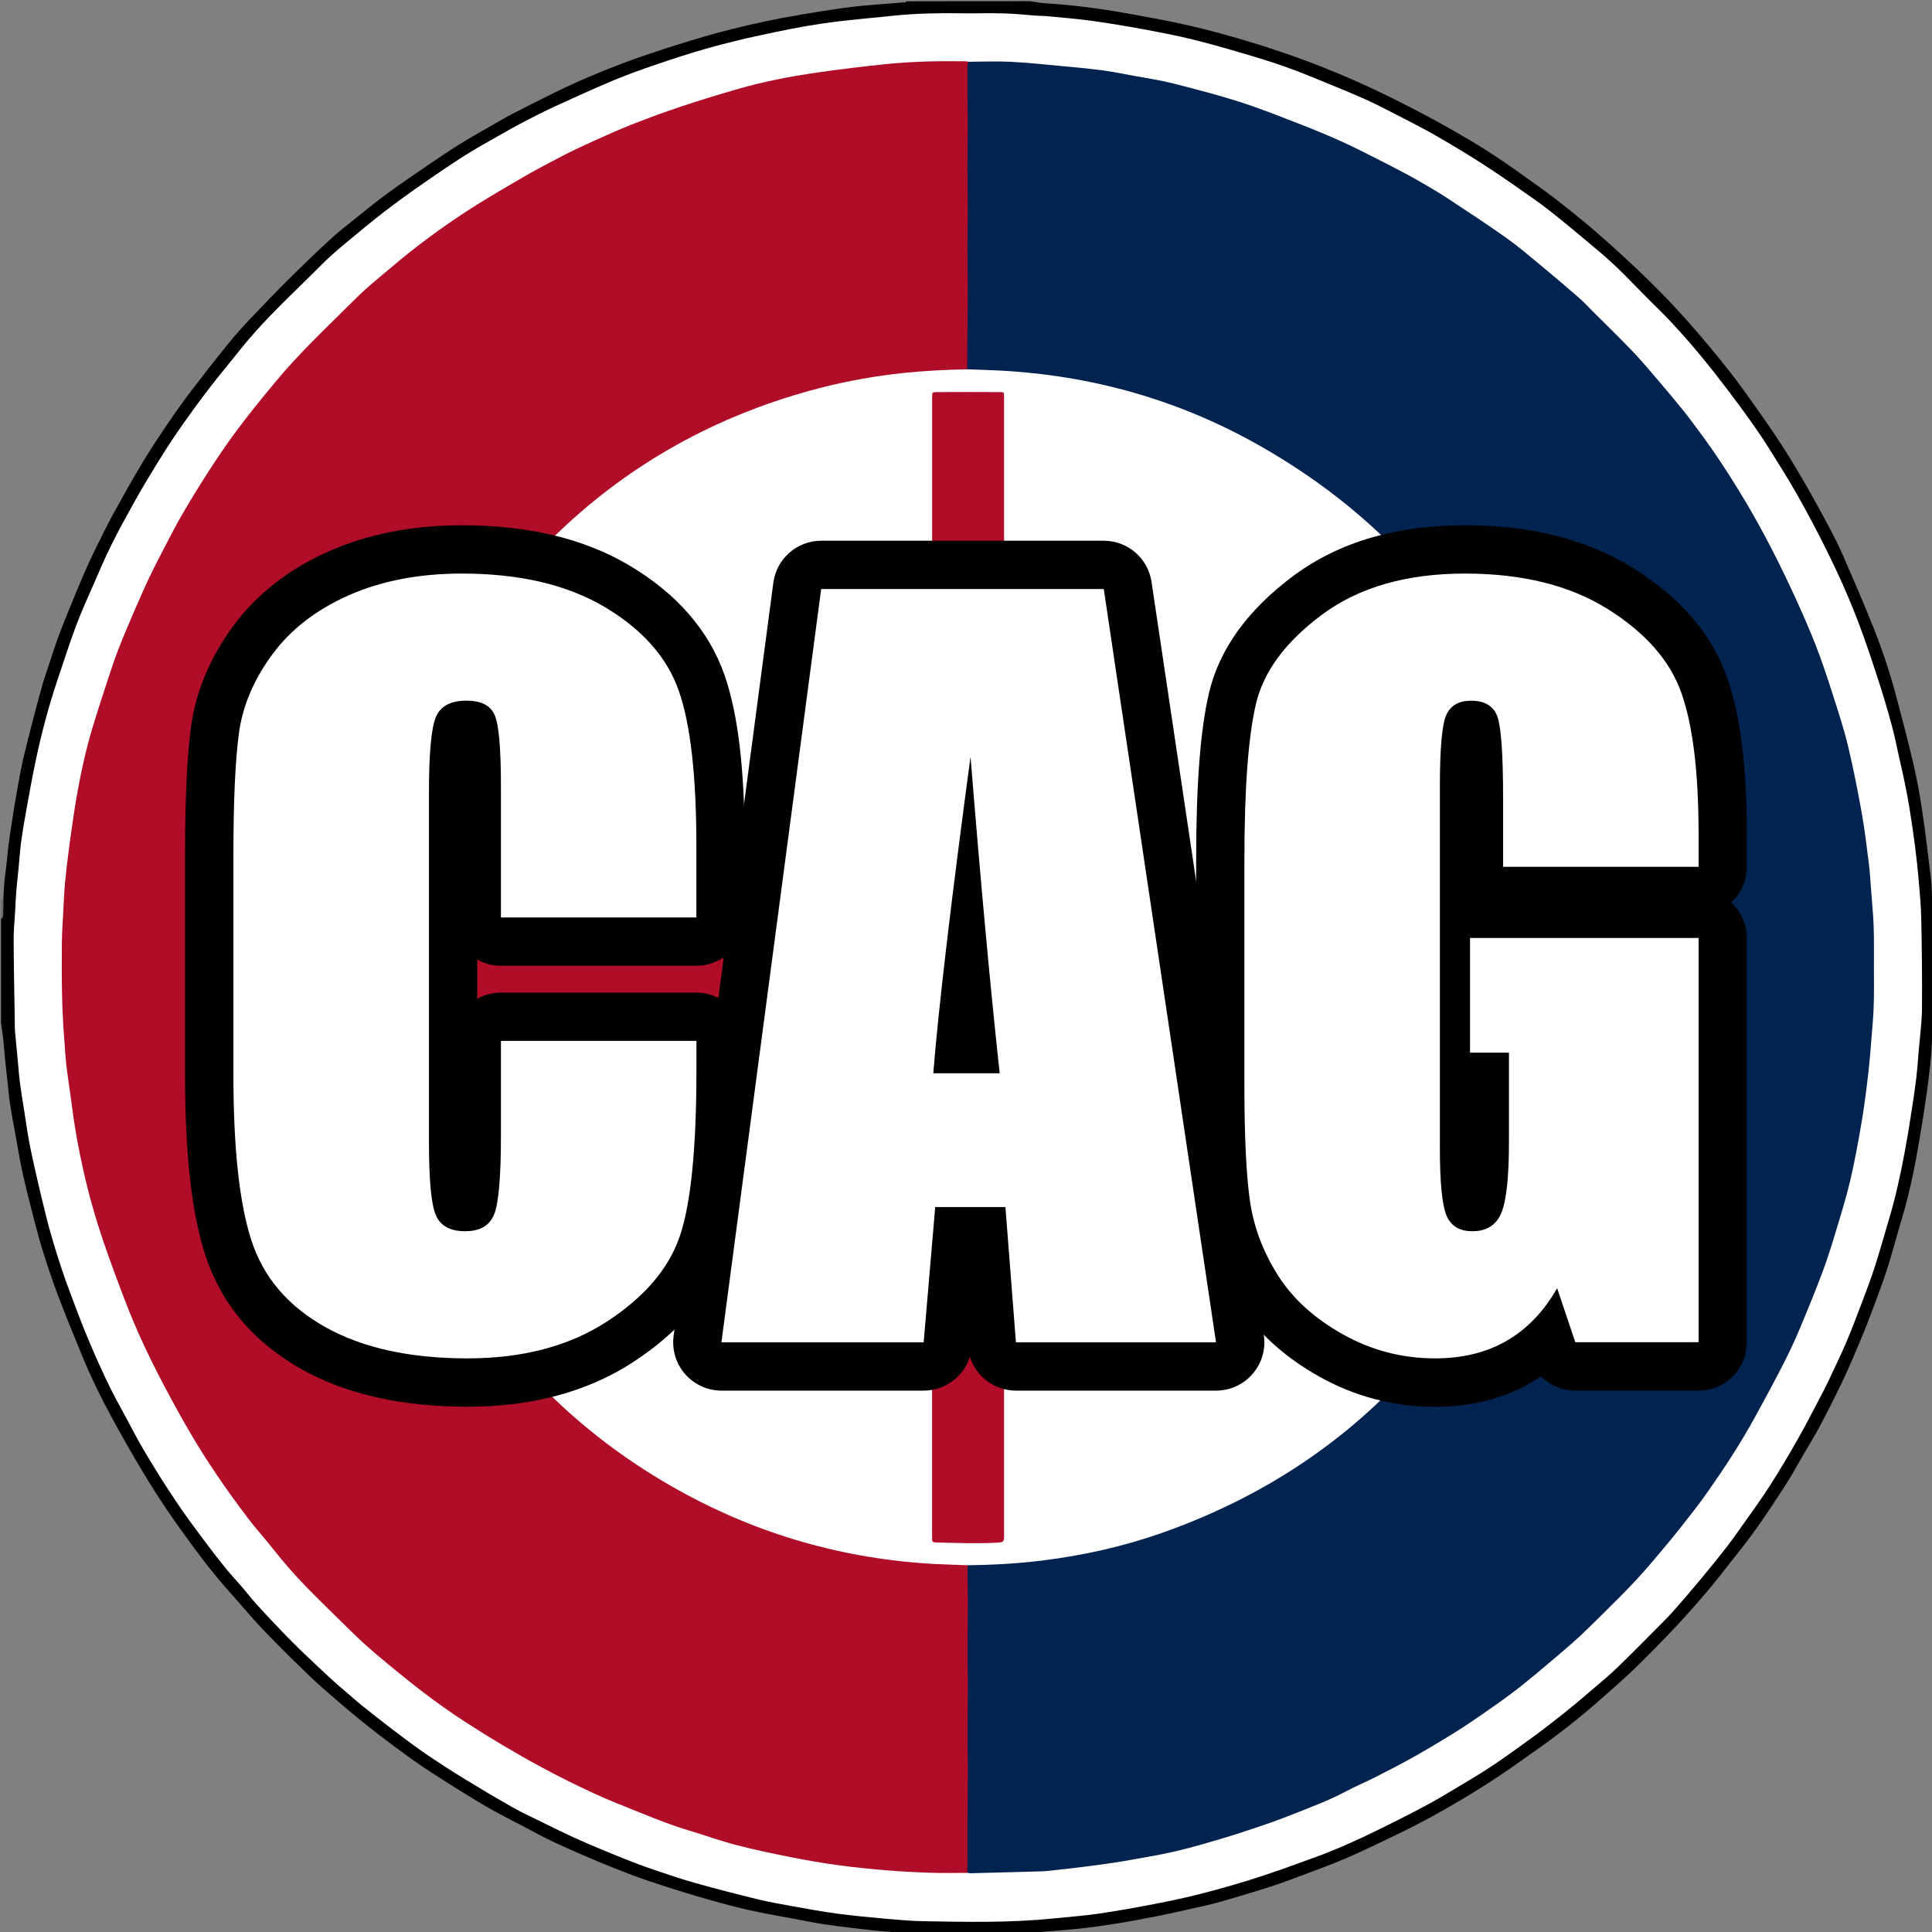<?xml version="1.0" encoding="utf-8"?>
<!-- Generator: Adobe Illustrator 18.0.0, SVG Export Plug-In . SVG Version: 6.00 Build 0)  -->
<!DOCTYPE svg PUBLIC "-//W3C//DTD SVG 1.1//EN" "http://www.w3.org/Graphics/SVG/1.1/DTD/svg11.dtd">
<svg version="1.1" id="Livello_1" xmlns="http://www.w3.org/2000/svg" xmlns:xlink="http://www.w3.org/1999/xlink" x="0px" y="0px"
	 viewBox="0 0 3200 3200" enable-background="new 0 0 3200 3200" xml:space="preserve">
<rect x="0" y="0" width="3200" height="3200" fill="#808080" stroke="none"/>
<g>
	<g>
		<path d="M1706,2c8,1.1,16,2.8,24,3.3c45.1,2.8,89.8,8.5,134.3,16.4c32.6,5.8,65.3,11.7,97.6,18.9c40.8,9,81,20.3,120.9,32.7
			c48.9,15.2,97,32.7,144,52.8c29.2,12.4,58,25.9,86.4,40.1c31.3,15.7,62.4,32.1,92.8,49.4c37.4,21.2,73.9,44,108.8,69.3
			c20.7,14.9,41.8,29.3,61.9,44.9c24.1,18.7,48,37.8,70.9,57.9c27.7,24.2,54.8,49.1,81.1,74.7c22.6,21.9,44.4,44.7,65.3,68.2
			c23.6,26.5,46.3,53.8,68.3,81.6c17.5,22,33.7,45.1,50,68.1c14.7,20.8,29.2,41.9,42.9,63.4c13.2,20.6,25.6,41.6,37.8,62.8
			c12.3,21.5,24.2,43.3,35.8,65.2c8.1,15.2,16,30.5,22.9,46.3c17.7,40.7,35.4,81.4,51.8,122.7c14.4,36.3,26.8,73.3,36.8,111.1
			c9.8,37.2,19.8,74.3,28.5,111.7c6.1,26.1,11,52.5,14.9,79c5.7,38,10.1,76.2,14.7,114.3c1.2,9.9,1.1,19.9,1.8,29.8
			c0.2,2.5,1.1,5,1.7,7.5c0,71.3,0,142.7,0,214c-0.6,3.2-1.6,6.3-1.7,9.5c-1,32.1-4.8,64-9.4,95.8c-4.9,34.1-10.3,68.1-16.5,102
			c-6.2,34.1-13.8,68-23.7,101.3c-8.3,27.9-15.7,56.1-24.5,83.9c-7,22.1-15.3,43.7-23.4,65.5c-6.5,17.4-13.1,34.7-20.3,51.7
			c-9.7,23.2-19.5,46.4-30.2,69.1c-12,25.3-24.8,50.3-37.9,75.1c-7.8,14.9-16.7,29.2-25.2,43.8c-10.7,18.3-20.9,36.9-32.3,54.8
			c-15.7,24.5-31.9,48.8-48.7,72.5c-13,18.4-27.2,35.9-41.1,53.6c-13.3,16.9-26.5,34-40.4,50.3c-16,18.9-32.4,37.5-49.4,55.6
			c-21.9,23.3-44.2,46.2-67.1,68.5c-19.5,18.9-39.9,36.8-60.3,54.7c-35.4,31-72.3,60-111,86.9c-18.6,13-37,26.4-55.9,38.9
			c-19.8,13.1-39.9,25.8-60.3,38c-33.7,20.2-68.1,39.2-103.6,56.3c-29.5,14.2-58.9,28.7-88.9,41.7c-26,11.3-52.9,20.6-79.4,30.8
			c-41.1,15.9-83.4,28.1-125.6,40.5c-16.4,4.8-33.2,8.3-49.9,12.1c-19.7,4.5-39.4,8.9-59.1,12.8c-21.4,4.3-42.9,8.4-64.5,11.8
			c-21.5,3.5-43.2,6.6-64.9,8.9c-25.7,2.7-51.5,4.4-77.3,6.6c-2,0.2-3.9,0.7-5.8,1c-2.4,1.7-5.2,1-7.7,1c-62.1,0-124.2,0-186.4,0
			c-2.6,0-5.3,0.7-7.7-1.1c-21.7-1.9-43.5-3.2-65.1-5.8c-33.2-3.9-66.4-7.3-99.2-13.8c-32.3-6.4-64.8-11.5-96.9-18.7
			c-27.7-6.2-55.1-13.9-82.3-21.8c-27.5-8-54.8-16.7-82-25.8c-19.7-6.6-39.2-14-58.6-21.7c-19.3-7.6-38.4-15.7-57.3-24
			c-25.6-11.2-51.3-22.5-75.9-36c-21.8-11.9-44.1-22.7-65.8-34.7c-17.1-9.4-33.7-19.6-50.3-29.8c-17.2-10.5-34.2-21.3-51.1-32.3
			c-11.6-7.5-23.1-15.2-34.3-23.2c-16.6-11.9-33-24-49.3-36.4c-13.7-10.4-27.1-21.2-40.4-31.9c-9-7.3-17.9-14.7-26.6-22.3
			c-17-14.8-34.4-29.1-50.7-44.7c-25.9-24.8-51.4-50-76.3-75.7c-16.8-17.3-32.3-35.8-48.3-54c-11.8-13.3-23.7-26.6-34.9-40.4
			c-11.7-14.2-23-28.8-33.9-43.6c-15.7-21.4-31.4-42.8-46.2-64.8c-15.1-22.4-29.5-45.2-43.3-68.4c-16.7-28-32.8-56.4-48.4-85.1
			c-18.2-33.5-34.9-67.8-49.3-103.1c-13.5-33.1-27.2-66.1-39.8-99.5c-9.1-24.1-17.2-48.6-24.9-73.2c-6.4-20.6-11.8-41.5-17.2-62.4
			c-5.9-23.1-11.7-46.2-16.8-69.5c-4.1-18.9-7.2-38-10.6-57.1c-3.2-17.8-6.7-35.7-9.4-53.6c-2.1-13.7-3.2-27.5-4.7-41.2
			c-1.2-10.8-2.5-21.7-3.6-32.5c-1.1-11.2-1.8-22.5-3-33.7c-1-9.1-2.4-18.1-3.7-27.1c0-57.3,0-114.7,0-172c2.8-7,1.8-14.4,2-21.6
			c0.1-3.6-0.6-7.4,1.7-10.7c0.7-10.3,1.1-20.5,2-30.8c0.9-9.5,2.4-19,3.5-28.5c1.1-10.1,1.9-20.3,3.1-30.5c1.4-11,3.2-22,4.9-33
			c1.6-10.4,3-20.8,4.8-31.2c2.7-16.1,5.6-32.1,8.5-48.1c1.8-9.7,3.6-19.3,5.8-28.9c4.6-19.4,9.4-38.7,14.4-58
			c5.7-22.2,11.6-44.4,17.8-66.5c2.8-10.1,6.4-19.9,9.7-29.9c4.9-14.9,9.6-30,14.9-44.8c5.6-15.4,11.7-30.7,17.9-45.9
			c9-22.2,18.1-44.4,27.6-66.4c6.3-14.5,13.1-28.7,20.1-42.9c9-18.2,17.9-36.5,27.7-54.3c15.9-28.8,32-57.6,49-85.8
			c13.8-22.9,28.8-45.2,43.9-67.4c12.5-18.3,25.4-36.2,38.9-53.8c19.5-25.5,39.3-50.8,59.6-75.7c11.2-13.8,23.2-27,35.4-39.9
			c20.9-22.1,42-44,63.6-65.5c21.9-21.7,44-43.2,66.7-64c15-13.8,31.1-26.4,47-39.1c17-13.6,33.9-27.3,51.5-40.1
			c21.4-15.6,43.4-30.5,65.3-45.5c17.7-12,35.4-24.1,53.6-35.3c18.1-11.2,36.7-21.6,55.2-32.2c10.3-5.9,20.5-12,31-17.4
			c23.1-11.9,46.3-23.6,69.7-35.1c37.6-18.4,76.2-34.8,115.4-49.5c28.7-10.7,57.8-20.3,87-29.5c29.4-9.2,59-18.1,88.9-25.6
			c38.7-9.7,77.6-18.1,117-24.6c39.2-6.5,78.4-13.1,118.1-16.1c18.2-1.4,36.3-2.8,54.5-4.3c0.8-0.1,1.6-1,2.4-1.6
			C1570,2,1638,2,1706,2z"/>
		<path fill="#ABABAB" d="M1502.1,3201.8c6.3,0,12.6,0.1,18.9,0.1c57,0,114,0,171,0c4,0,7.9,0,11.9,0c0,0.7,0,1.4,0.1,2.1
			c-67.3,0-134.7,0-202,0C1502,3203.3,1502.1,3202.6,1502.1,3201.8z"/>
		<path fill="#6D6B6B" d="M5.7,1489.7c-0.1,7.2,0.1,14.5-0.3,21.7c-0.2,3.7,0.8,8-3.4,10.6c0-10.7,0-21.3,0-32
			C3.2,1489.9,4.5,1489.8,5.7,1489.7z"/>
		<path fill="#FFFFFF" d="M1603,22.1c21,0,42-0.5,63,0.2c16.5,0.5,33,2.4,49.6,3.6c7,0.5,14,0.4,20.9,1.1c23.4,2.3,47,4.1,70.3,7.3
			c27.9,3.8,55.6,8.4,83.3,13.5c29.4,5.4,58.8,10.9,87.8,18.2c33.8,8.4,67.2,18.3,100.5,28.2c32.4,9.6,64.4,20.8,95.7,33.8
			c27.5,11.4,55.3,22.4,82.6,34.4c18.5,8.1,36.5,17.5,54.5,26.7c23,11.8,46.1,23.5,68.5,36.4c27.5,15.9,54.8,32.2,81.4,49.6
			c29.2,19,57.7,39.1,86.1,59.3c15.6,11.2,30.6,23.4,45.5,35.5c19.6,15.9,38.8,32.3,58.1,48.5c29.5,24.6,55.2,53,82.4,80
			c12.8,12.6,25.7,25.2,37.8,38.4c15.1,16.4,29.9,33,44.1,50.2c16.1,19.4,31.6,39.3,46.9,59.4c13.7,17.9,27,36.1,40.1,54.5
			c9.8,13.8,19.2,27.9,28.2,42.2c16.2,25.9,32.5,51.7,47.5,78.2c16.9,30,33,60.6,48.3,91.4c19.5,39.3,37.3,79.4,52.8,120.3
			c12,31.6,22.5,63.8,33,96c7.8,24,14.9,48.2,21.5,72.5c4.5,16.3,7.7,33,11.4,49.5c3.3,14.6,6.7,29.1,9.7,43.7c3.1,15,6,30,8.4,45.1
			c3.3,20.6,6.3,41.2,9,61.9c2.3,18.1,4.3,36.3,5.9,54.4c1.9,21.8,3.9,43.7,4.4,65.6c1,49.6,1.6,99.2,1.2,148.8
			c-0.2,21.5-3.1,42.9-4.9,64.4c-1.5,17.5-2.7,35.1-4.8,52.6c-2.6,21.4-5.9,42.7-9.3,64c-3.1,19.7-6.3,39.3-10,58.8
			c-6.9,36.2-14.6,72.3-25.2,107.6c-8,27-15.6,54.2-24.2,81.1c-6.4,19.9-13.9,39.4-21.3,59c-8.1,21.4-16.2,42.8-25.1,63.9
			c-7.4,17.7-15.9,34.9-24,52.4c-4.2,9-8.4,18.1-13,26.9c-14.1,27-27.9,54.2-42.9,80.7c-15.5,27.4-31.6,54.6-48.7,81.1
			c-15.9,24.6-33.3,48.1-50.1,72c-6.3,9-12.7,17.9-19.4,26.6c-13.6,17.2-27.2,34.4-41.2,51.2c-14.8,17.9-30.1,35.5-45.3,53
			c-5.2,6-10.7,11.9-16.3,17.5c-25.9,26-51.5,52.2-77.8,77.7c-14.1,13.6-29.3,26.1-44.2,38.8c-14.4,12.3-28.8,24.6-43.6,36.4
			c-17.4,13.9-35,27.6-52.9,40.7c-21.9,16.1-43.9,31.9-66.5,47.1c-17.9,12-36.5,23-55,34.1c-16.5,9.9-33,19.8-49.8,29.1
			c-18.3,10-36.9,19.5-55.6,28.9c-18,9.1-36.2,17.9-54.4,26.6c-12.3,5.8-24.7,11.3-37.3,16.7c-11.9,5-23.8,10-35.9,14.4
			c-31.2,11.4-62.3,23-93.9,33.3c-29.6,9.7-59.6,18.5-89.8,26.5c-26.3,7-53,13-79.7,18.2c-33.2,6.6-66.6,12.6-100.1,17.6
			c-25.6,3.8-51.4,5.6-77.2,8.2c-71.7,7.3-143.6,5.8-215.4,4.5c-20.2-0.4-40.4-2.2-60.6-4c-27.1-2.4-54.2-4.9-81.1-8.5
			c-24.7-3.3-49.2-7.8-73.8-12.2c-19.6-3.5-39.2-7-58.6-11.7c-33.9-8.3-67.7-17-101.3-26.4c-23.6-6.6-47-14.5-70.2-22.4
			c-17.6-6-35-12.5-52.1-19.4c-24.9-10.1-49.7-20.3-74.2-31.2c-20.6-9.2-40.7-19.3-60.9-29.2c-15.5-7.6-31.1-14.8-46.1-23.2
			c-26.9-15.2-53.5-31-79.8-47.1c-21.2-13-42.2-26.5-62.8-40.5c-18.9-12.9-37.2-26.7-55.5-40.6c-18-13.6-35.7-27.7-53.3-41.8
			c-8.8-7.1-17.2-14.7-25.7-22c-7.6-6.5-15.3-12.8-22.6-19.6c-16.1-14.9-32.1-29.9-48-45.1c-11.5-11.1-22.8-22.4-33.9-33.9
			c-14.7-15.4-29.4-30.8-43.6-46.6c-10.4-11.6-19.8-24.2-30.3-35.7c-25.2-27.5-47.1-57.5-69.4-87.4c-31.7-42.4-60.1-86.9-87-132.4
			c-13.7-23.1-25.5-47.3-38.6-70.8c-18.1-32.5-33.4-66.4-48.1-100.4c-13.4-31-25.2-62.8-37-94.5c-7.7-20.5-14.6-41.3-21.1-62.3
			c-6.1-19.7-11.9-39.5-16.8-59.5c-8.9-36.1-17.5-72.3-25.2-108.7c-4.7-22.4-7.7-45.1-11.3-67.7c-2.4-14.7-4.8-29.4-6.7-44.2
			c-1.5-11.2-2.2-22.4-3.3-33.7c-1.6-16.8-3.3-33.6-4.8-50.5c-0.5-5.2-0.4-10.5-0.4-15.7c-0.7-45.9-1.7-91.9-1.9-137.8
			c-0.1-16.9,2-33.8,2.7-50.7c0.8-18.2,2.1-36.2,4.2-54.3c2.1-17.8,2.9-35.7,5.2-53.5c2.5-19,5.8-38,9.2-56.9
			c5-27.8,10-55.6,15.9-83.2c9.4-44.3,21.1-87.9,35.5-130.9c10-29.9,19.7-59.9,30.7-89.4c8.1-21.7,17.7-42.9,27-64.1
			c10.2-23.3,20.1-46.9,31.4-69.7c12.2-24.6,25.5-48.7,38.9-72.7c11.5-20.5,23.5-40.8,35.9-60.8c11.7-18.9,23.6-37.7,36.3-56
			c15.7-22.6,31.9-45,48.6-66.9c18-23.4,36.9-46.1,55.4-69.2c40.5-50.6,88.7-93.8,134.1-139.6c18.4-18.6,39.2-34.9,59.3-51.7
			c19.4-16.2,39.1-32,59.4-47.1c22.1-16.5,44.7-32.3,67.4-47.9c18-12.4,36.2-24.5,54.8-36.1c16.6-10.4,33.8-19.9,50.9-29.6
			c14.1-8,28.2-16,42.6-23.5c16.7-8.7,33.6-17.3,50.7-25.2c32.6-14.9,65.2-29.8,98.2-43.6c22.6-9.5,45.8-17.7,69-25.6
			c27.7-9.4,55.4-18.6,83.5-26.5c29.4-8.3,59.1-15.7,89-22.1c34.7-7.5,69.6-14.7,104.8-19.8c38.1-5.5,76.6-8.6,115-12.6
			C1519.8,21.6,1561.4,21.6,1603,22.1z"/>
		<path fill="#B00D28" d="M1601.8,3102.1c-20,0-40,0.5-59.9-0.2c-24.2-0.8-48.5-2-72.6-4c-27.4-2.3-54.9-4.9-82.1-8.7
			c-26.3-3.6-52.6-8.2-78.6-13.4c-30.3-6-60.6-12.4-90.5-20.2c-25.7-6.7-50.7-15.9-76.2-23.5c-27.7-8.2-54.5-18.7-81.2-29.6
			c-24.9-10.1-50-19.7-74.4-30.9c-30.7-14.1-60.9-29.1-90.7-45.2c-42.4-22.9-83.7-47.6-124.2-73.8c-38.9-25.2-75.8-52.9-111.6-82.3
			c-26-21.3-52-42.5-75.9-66.1c-24.4-24.1-49.2-47.8-73.2-72.3c-20.7-21.1-40.3-43.3-58.6-66.6c-13.3-17-28-32.9-41-50.1
			c-17.9-23.6-35.3-47.6-51.9-72.1c-15.3-22.5-29.9-45.6-43.7-69.1c-15.5-26.3-30.1-53.2-44.4-80.2c-12.4-23.5-24.2-47.3-35.3-71.4
			c-9.9-21.3-19-43-27.5-65c-12.8-33.2-25.2-66.5-36.7-100.1c-13.5-39.6-25-80-34-120.9c-7.4-33.4-13.7-67-18-101
			c-2.9-23.4-6.8-46.6-9.6-70c-1.8-14.8-2.4-29.8-3.6-44.6c-4.4-53.7-4.4-107.6-3.9-161.4c0.2-17.9,1.6-35.8,2.5-53.8
			c0.8-14.8,1.4-29.7,2.8-44.5c1.6-17.5,3.8-34.9,6-52.4c1.8-14.1,3.8-28.3,5.9-42.4c2.1-14.4,4.1-28.9,6.6-43.3
			c6.9-39,14.9-77.7,26.3-115.7c8.3-27.7,17.3-55.1,26.3-82.6c5.7-17.3,11.4-34.7,18.1-51.7c8.6-21.9,17.9-43.5,27.2-65.1
			c7.6-17.6,15.4-35.2,23.6-52.6c7.1-14.9,14.7-29.6,22.4-44.3c10.3-19.7,20.2-39.6,31.4-58.7c14.2-24.4,29-48.5,44.3-72.2
			c13.3-20.7,27.2-41.1,41.7-61c21.6-29.5,44.8-57.8,68.1-86c41.5-50.2,89.2-94.4,135.1-140.2c18.1-18,38.3-34,57.8-50.5
			c37.6-31.9,77.1-61.4,118.2-88.5c31.6-20.9,64.4-39.9,97.1-59c22.3-13,45.2-25,68.1-36.9c15.9-8.2,32.1-15.9,48.4-23.2
			c21.8-9.8,43.6-19.8,65.8-28.5c27.5-10.8,55.2-21,83.2-30.3c30.2-10.1,60.7-19.3,91.3-28.2c43.2-12.6,87.3-21.1,131.7-27.5
			c38.5-5.6,77.1-10.2,115.8-14.2c43.4-4.4,87-5.2,130.6-4.6c1.7,0,3.3,0.4,5,0.6c3.4,6.2,1.9,13.1,1.8,19.5
			c-1,65.2-0.4,130.5-0.4,195.7c0,47.3-0.2,94.5,0.3,141.8c0.5,46.9-0.9,93.8,0.2,140.8c0.1,3.7-0.6,7.3-2.1,10.7
			c-3.6,4.9-8.9,3.6-13.8,3.7c-120.8,2.1-237.6,24.8-350,69.2c-102.5,40.5-195.5,97.1-279.3,168.8c-67.7,57.9-126.5,124-176.2,197.9
			C699.1,1177,646.1,1316.3,625,1467.7c-8.4,60.2-11,120.8-8,181.4c5.2,104.8,26.2,206.6,63.7,304.8
			c38.4,100.5,92,192.2,160.2,275.2c78.7,95.8,172.5,173.7,280.5,234.5c74.2,41.7,152.5,73.2,234.9,94.3
			c53.6,13.7,108,23.6,163.3,27.5c24.2,1.7,48.4,4,72.7,3.8c3.9,0,8.1-0.4,10.9,3.5c2.2,5.1,1.8,10.5,1.8,15.8
			c-0.1,50.3-0.1,100.5,0,150.8c0.1,29.6,0.3,59.3,0.1,88.9c-0.2,35.6,0.5,71.2,0,106.8c-0.5,29.9-0.4,59.9,0.1,89.9
			c0.2,15.6-0.5,31.3-0.2,46.9C1605.2,3095.6,1604.6,3099.3,1601.8,3102.1z"/>
		<path fill="#002350" d="M1602,611.7c0.1-17.9,0.1-35.7,0.2-53.6c0.2-24.8,0.8-49.7,0.8-74.5c0-23.5-0.7-47-0.7-70.5
			c0-23.2,0.7-46.3,0.7-69.5c0-21.9-0.7-43.8-0.7-65.7c0-24.5,0.7-49,0.7-73.5c0-15.6-0.6-31.1-0.7-46.7c-0.1-15.5-0.1-31,0-46.6
			c0-2.9,1-5.9,1.5-8.8c23-0.1,46-1.1,69,0c27.5,1.3,54.9,4.2,82.3,6.8c23.1,2.1,46.2,4.2,69.2,7.2c18.4,2.4,36.6,6.1,54.9,9.5
			c20.9,3.8,42,6.9,62.6,12.1c37.3,9.5,74.7,19.1,111.4,30.8c34.7,11.1,68.7,24.8,102.7,38c21.6,8.4,43.1,17.3,64.3,26.8
			c18.5,8.3,36.5,17.5,54.6,26.6c14,7,27.8,14.1,41.7,21.4c10.6,5.5,21.2,11.1,31.5,17.1c16.1,9.3,32.3,18.5,47.8,28.7
			c33.1,21.7,66.2,43.5,98.5,66.3c19.8,14,38.3,29.8,57,45.3c21.5,17.8,42.8,35.9,63.8,54.2c7.8,6.8,14.8,14.4,22.1,21.7
			c22.2,22.1,44.6,44,66.3,66.5c14.3,14.9,27.5,30.7,40.9,46.3c14.7,17.2,29.3,34.5,43.5,52.1c9.2,11.4,17.8,23.3,26.5,35
			c27.7,37.1,52.8,76,76.5,115.7c15.3,25.6,29.6,51.9,43.3,78.4c13.9,26.8,26.9,54,39.5,81.4c11.9,26,23.4,52.2,33.8,78.8
			c10,25.7,18.7,51.8,27.1,78.1c9.4,29.4,19.2,58.8,26.4,88.8c9,37.5,16.3,75.4,23.1,113.3c4.9,27.7,8,55.8,11.6,83.7
			c1.4,10.5,1.8,21.2,2.7,31.8c1.1,13.9,2.1,27.8,3.3,41.7c2.9,32.6,2,65.2,2.1,97.8c0.1,20,0.3,40-0.3,60
			c-0.4,15.9-1.8,31.8-3.1,47.6c-1.8,22.2-3.5,44.4-6,66.4c-3.1,26.7-6.4,53.4-10.9,79.9c-5.4,32.1-11.3,64.2-18.6,95.8
			c-6.5,27.8-14.9,55.1-23.2,82.5c-6.9,22.9-13.9,45.8-22.2,68.1c-11.8,31.7-24.6,63.1-37.7,94.3c-8.2,19.6-17.1,38.9-26.7,57.8
			c-15.2,29.8-31.2,59.3-47.2,88.6c-23.6,43.2-50.5,84.5-78.7,124.8c-15.6,22.3-32.7,43.7-49.6,65.1c-14.5,18.2-29.6,35.9-44.6,53.7
			c-32.7,38.7-69.5,73.5-105.5,109.1c-16.1,15.9-33.3,30.5-50.5,45.2c-21.7,18.5-43.6,37-66.1,54.6c-18.6,14.5-38.1,28-57.5,41.5
			c-16.4,11.4-33,22.5-50,33c-22,13.6-44.3,26.9-66.9,39.5c-21.1,11.8-42.8,22.7-64.3,33.7c-14.5,7.3-29.6,13.5-43.9,21.2
			c-30,16-61.8,27.6-93.2,40.1c-27.1,10.8-55,19.9-82.7,29c-21.4,7.1-43.2,13.3-64.8,19.5c-29.1,8.4-58.5,15.3-88.4,20.3
			c-16.4,2.7-32.7,6.1-49.1,8.6c-19,3-38.1,5.5-57.2,7.9c-20.1,2.5-40.2,4.8-60.3,6.9c-6.6,0.7-13.3,0.7-19.9,0.9
			c-35.6,1-71.2,2-106.7,2.9c-1.9,0.1-3.9-0.5-5.9-0.8c0.1-8.3,0.3-16.5,0.3-24.8c0-21.2-0.1-42.4,0-63.6
			c0.2-27.2,0.7-54.3,0.8-81.5c0-19.5-0.8-39-0.7-58.5c0-27.2,0.7-54.3,0.7-81.5c0-19.6-0.8-39.1-0.7-58.7c0-27.1,0.7-54.2,0.7-81.4
			c0-16.2-0.6-32.5-0.8-48.7c0-3.6,0.3-7.3,0.5-11c3.3-4,7.9-2.9,12.1-3c134.8-1.3,263.8-29.5,387.1-83.6
			c88.2-38.7,168.8-89.6,242-152.3c91.1-78,166-169.2,224.1-274c58.1-104.9,95.6-216.9,112.7-335.5c4.8-33.6,8-67.3,9.1-101.4
			c0.6-18.9,2-37.9,1.4-56.9c-2.8-88.2-14.7-175.1-39.6-260c-19.7-67.1-46.1-131.4-79.2-193c-32.9-61.3-72.2-118.3-117.4-171.2
			c-73.1-85.3-157.9-156.5-254.9-213.2c-52.5-30.7-107.5-55.9-164.8-76.4c-70.9-25.4-143.9-42-218.6-50.9c-33.4-4-66.9-6-100.6-6.7
			C1611.3,614.5,1606,616,1602,611.7z"/>
		<path fill="#FFFFFF" d="M1602,611.7c17.6,0.6,35.3,1.1,52.9,2c152.9,7.9,296.8,48.3,430.1,123.7c214.4,121.3,364.4,298,449.9,529
			c28.1,76,45.3,154.6,53.5,235.2c7.7,75.6,6.9,151.1-2.8,226.4c-17.4,135.3-60,262.1-130.5,379c-125,207.4-302.1,351.5-530.6,432
			c-64,22.5-129.9,37.2-197.2,45.6c-41.4,5.2-82.9,7.5-124.6,7.9c-18-0.7-36-1.1-53.9-2c-151.1-8.2-293-48.8-425.2-122.4
			c-152.3-84.8-274-201.8-365.2-350.2C692.2,2010,648.9,1893.7,627.6,1769c-12.2-71.3-17-143-12.8-215.1
			c15.8-272,124-501,324.4-685.5c120.1-110.5,260.7-184.8,418.7-225.7c46.1-11.9,93-20.2,140.5-25.1
			C1532.8,614,1567.3,612.4,1602,611.7z"/>
		<path fill="#B10D28" d="M1543.9,1095.5c0-143.7,0-287.3,0-431c0-2.3,0-4.7,0-7c0.1-7.6,0.1-8,7.4-8.1c34.9-0.2,69.9-0.2,104.8,0
			c6.8,0,6.9,0.5,7,7.6c0.1,2.7,0,5.3,0,8c0,288,0,576,0,864c0,13.3,0,13.3,13.1,13.3c289,0,578,0,867,0c12.5,0,13.2,0,13.3,12.6
			c0.2,33.6-0.3,67.2-0.3,100.9c0,5.1-2.3,6.3-6.7,6c-2.7-0.2-5.3,0-8,0c-288.3,0-576.7,0-865,0c-13.4,0-13.4,0-13.4,13
			c0,288.7,0,577.3,0,866c0,13.2,0,13.7-12.7,14.4c-15.3,0.8-30.6,0.9-45.9,0.8c-18.3-0.1-36.6-0.9-54.9-1.2
			c-4.2-0.1-6.1-1.5-5.8-5.9c0.2-3,0-6,0-9c0-288.3,0-576.7,0-865c0-13.1,0-13.1-13.2-13.1c-289,0-578,0-867,0
			c-12.7,0-13.3,0-13.4-12.6c-0.2-33.3,0.1-66.6,0.3-99.9c0-6.7,0.4-6.7,6.7-6.9c3-0.1,6,0,9,0c288.3,0,576.7,0,865,0
			c14.8,0,12.5,1.9,12.5-12.8C1543.9,1384.8,1543.9,1240.1,1543.9,1095.5z"/>
	</g>
</g>
<g>
	<g>
		<path fill="#FFFFFF" d="M774.3,2290c-101.5,0-187.2-19.1-254.6-56.7c-70.4-39.3-117.9-94.9-141-165.4
			c-21.6-65.5-32.1-159.5-32.1-287.2v-364.5c0-92.6,3.1-160.5,9.6-207.7c7.1-51.4,28.1-101.3,62.5-148.1
			c34.6-47.1,82.8-84.5,143.3-111.2c59.1-26,127.4-39.2,203-39.2c102.4,0,188.9,20.5,257,61c70.1,41.7,117.2,95.3,139.8,159.2
			c21.3,60.1,31.6,148.7,31.6,270.9v118.5c0,22.1-17.9,40-40,40H829.7c-22.1,0-40-17.9-40-40v-217.3c0-72.7-5-95.2-6.6-100.7
			c-1.5-0.5-4.7-1.1-10.3-1.1c-9.4,0-13.1,1.7-13.8,2.2c-0.1,0.1-0.2,0.3-0.3,0.7c-1.9,5.1-8.3,28-8.3,109.2v580.2
			c0,77.5,6.2,99.3,8.1,104.2c0.1,0.3,0.2,0.6,0.3,0.7c0.8,0.4,4,1.7,11.6,1.7c7.1,0,9.8-1.3,10.2-1.5c0.1-0.2,0.3-0.5,0.7-1.3
			c1.4-3.4,8.4-25.2,8.4-115.6v-156.9c0-22.1,17.9-40,40-40h323.8c22.1,0,40,17.9,40,40v48.6c0,134.6-9.6,228.6-29.5,287.3
			c-21.1,62.5-67.2,117.2-137.1,162.6C958.1,2267.3,873.1,2290,774.3,2290z"/>
		<path d="M765,950c95.6,0,174.4,18.5,236.6,55.4c62.2,37,103,83,122.5,138.2s29.3,141,29.3,257.5v118.5H829.7v-217.3
			c0-63.2-3.5-102.6-10.5-118.3c-7-15.7-22.5-23.5-46.4-23.5c-27,0-44.2,9.5-51.4,28.5c-7.3,19-10.9,60.2-10.9,123.5v580.2
			c0,60.7,3.6,100.3,10.9,118.8c7.3,18.5,23.6,27.8,49.1,27.8c24.4,0,40.4-9.3,47.9-27.8s11.3-62.1,11.3-130.6V1724h323.8v48.6
			c0,129-9.1,220.5-27.4,274.5c-18.2,54-58.6,101.3-121,141.9s-139.4,60.9-230.8,60.9c-95.1,0-173.4-17.2-235.1-51.6
			c-61.7-34.4-102.5-82.1-122.5-142.9c-20-60.9-30.1-152.5-30.1-274.7v-364.5c0-89.9,3.1-157.3,9.2-202.3
			c6.2-44.9,24.5-88.2,55.1-129.8c30.6-41.6,73-74.4,127.2-98.3C632.3,961.9,694.6,950,765,950 M765,870
			c-81.2,0-155,14.3-219.2,42.6c-66.9,29.5-120.6,71.3-159.4,124.1c-38.4,52.3-61.9,108.2-69.9,166.3c-6.7,49-10,118.7-10,213.2
			v364.5c0,132.1,11.1,230.1,34.1,299.8c13.3,40.3,33.8,76.8,60.9,108.4c26.5,30.9,59.7,57.6,98.6,79.3
			c37.5,20.9,80.2,36.8,126.9,47c44.6,9.8,94.2,14.8,147.2,14.8c52.4,0,101.7-6,146.7-17.9c46.5-12.3,89.5-31.1,127.7-56
			c77.6-50.5,129.1-112.2,153.2-183.3c21.2-62.9,31.6-161,31.6-300.1v-48.6c0-44.2-35.8-80-80-80H829.7c-14.3,0-27.7,3.7-39.3,10.3
			v-65.1c11.6,6.6,25,10.3,39.3,10.3h323.8c44.2,0,80-35.8,80-80v-118.5c0-126.8-11.1-219.7-33.9-284.2
			c-25.9-73-78.7-133.7-157.1-180.3c-38-22.6-81.2-39.6-128.4-50.7C868.8,875.4,818.7,870,765,870L765,870z"/>
	</g>
	<g>
		<path fill="#FFFFFF" d="M2377,2290c-60.9,0-118.8-15.1-172-44.7c-53.1-29.6-94.3-67.3-122.3-111.9
			c-27.5-43.6-44.9-90.3-51.8-138.6c-6.5-45.1-9.6-110.1-9.6-198.7v-370.7c0-123.5,6.6-211.4,20.3-268.9
			c15-63.1,57.2-120.7,125.5-171.3c67.5-49.9,154.9-75.3,259.6-75.3c102,0,188.6,21.8,257.3,64.7c70.1,43.8,116.8,97.5,138.8,159.7
			c20.7,58.6,30.8,139.5,30.8,247.3v54c0,22.1-17.9,40-40,40h-323.8c-22.1,0-40-17.9-40-40V1322c0-90.3-5.1-115-6.9-121
			c-1.1-0.3-3.1-0.5-6.2-0.5c-2.3,0-3.8,0.2-4.7,0.4c-1.3,3.7-6.9,24.2-6.9,101.6V1515c3.2-0.8,6.5-1.2,9.9-1.2h378.6
			c22.1,0,40,17.9,40,40v669.5c0,22.1-17.9,40-40,40h-204.2c-17.2,0-32.4-11-37.9-27.2l-6.1-18.3c-15,14.8-31.5,27.4-49.3,37.7
			C2476.2,2278.4,2429.5,2290,2377,2290z M2433.3,1998.9c0.8,0.2,2.4,0.6,5.4,0.6c8.8,0,9.5-1.8,11.1-5.6
			c2.9-6.8,9.5-30.4,9.5-101.9v-108.3h-24.5c-3.4,0-6.7-0.4-9.9-1.2v119.7c0,70.9,6,91.2,7.8,95.7
			C2433,1998.3,2433.1,1998.6,2433.3,1998.9z"/>
		<path d="M2426.5,950c94.9,0,173.6,19.5,236.1,58.6c62.6,39.1,103.3,85.4,122.3,139.1s28.5,131.7,28.5,234v54h-323.8v-113.6
			c0-71.6-3.1-116.4-9.2-134.5c-6.2-18-20.8-27-43.9-27c-20,0-33.6,7.7-40.8,23.1s-10.8,55-10.8,118.8V1902
			c0,56.1,3.6,93,10.7,110.7c7.2,17.7,21.5,26.6,43,26.6c23.5,0,39.6-10,48-30.1s12.7-59.2,12.7-117.4v-148.3h-64.5v-189.9h378.6
			v669.5h-204.2l-30.1-89.4c-22,38.5-49.8,67.5-83.4,87c-33.6,19.4-73.1,29.2-118.7,29.2c-54.3,0-105.2-13.2-152.6-39.7
			c-47.4-26.5-83.4-59.2-108-98.3c-24.6-39-40-80-46.1-122.9c-6.2-42.9-9.2-107.2-9.2-193v-370.7c0-119.2,6.4-205.7,19.2-259.7
			c12.8-53.9,49.6-103.4,110.4-148.3C2251.5,972.5,2330.1,950,2426.5,950 M2426.5,870c-55.4,0-107,6.7-153.2,19.9
			c-48.3,13.8-92.1,35.1-130.1,63.2c-76.1,56.3-123.4,121.6-140.6,194.2c-14.4,60.6-21.4,151.6-21.4,278.2v370.7
			c0,90.5,3.3,157.4,10,204.4c7.7,53.9,27.1,105.7,57.6,154.2c31.7,50.3,77.6,92.5,136.7,125.5c59.3,33.1,123.7,49.8,191.5,49.8
			c59.6,0,113.1-13.4,158.8-40c5.7-3.3,11.2-6.8,16.6-10.4c14.7,14.8,34.9,23.6,56.7,23.6h204.2c44.2,0,80-35.8,80-80v-669.5
			c0-23.4-10-44.4-26-59c16-14.6,26-35.7,26-59v-54c0-112.5-10.8-197.7-33-260.6c-25.1-71-77.3-131.6-155.3-180.3
			c-38.3-23.9-81.7-42-129.1-53.7C2530.5,875.7,2480.2,870,2426.5,870L2426.5,870z"/>
	</g>
	<g>
		<path fill="#FFFFFF" d="M1682.8,2263.2c-20.9,0-38.3-16.1-39.9-36.9l-14.5-187.1h-42.5l-16,187.4c-1.8,20.7-19.1,36.6-39.9,36.6
			h-335c-11.5,0-22.5-5-30.1-13.6c-7.6-8.7-11.1-20.2-9.6-31.6l165.2-1247.7c2.6-19.9,19.6-34.7,39.7-34.7h468
			c19.8,0,36.6,14.5,39.6,34.1l185.9,1247.7c1.7,11.5-1.7,23.2-9.3,32c-7.6,8.8-18.7,13.9-30.3,13.9L1682.8,2263.2L1682.8,2263.2z
			 M1611.3,1737.7c-3.6-33.8-7.2-69.5-10.8-106.9c-4.4,39.8-8.1,75.4-11.1,106.9H1611.3z"/>
		<path d="M1828.2,975.6l185.9,1247.7h-331.4l-17.4-224H1549l-19.1,224h-335l165.2-1247.7L1828.2,975.6 M1545.8,1777.7h110
			c-15.4-141-31.5-315.9-48.3-524.4C1575.3,1492.8,1554.7,1667.6,1545.8,1777.7 M1828.2,895.6h-468c-40.1,0-74,29.7-79.3,69.5
			l-165.2,1247.7c-3,22.8,3.9,45.9,19.1,63.2s37.1,27.3,60.2,27.3h335c35.6,0,66.2-23.4,76.4-56.2c10.2,32.8,40.7,56.2,76.4,56.2
			h331.4c23.3,0,45.4-10.1,60.6-27.8c15.2-17.6,22-41,18.5-64l-186-1247.7C1901.5,924.6,1867.8,895.6,1828.2,895.6L1828.2,895.6z"/>
	</g>
</g>
</svg>
